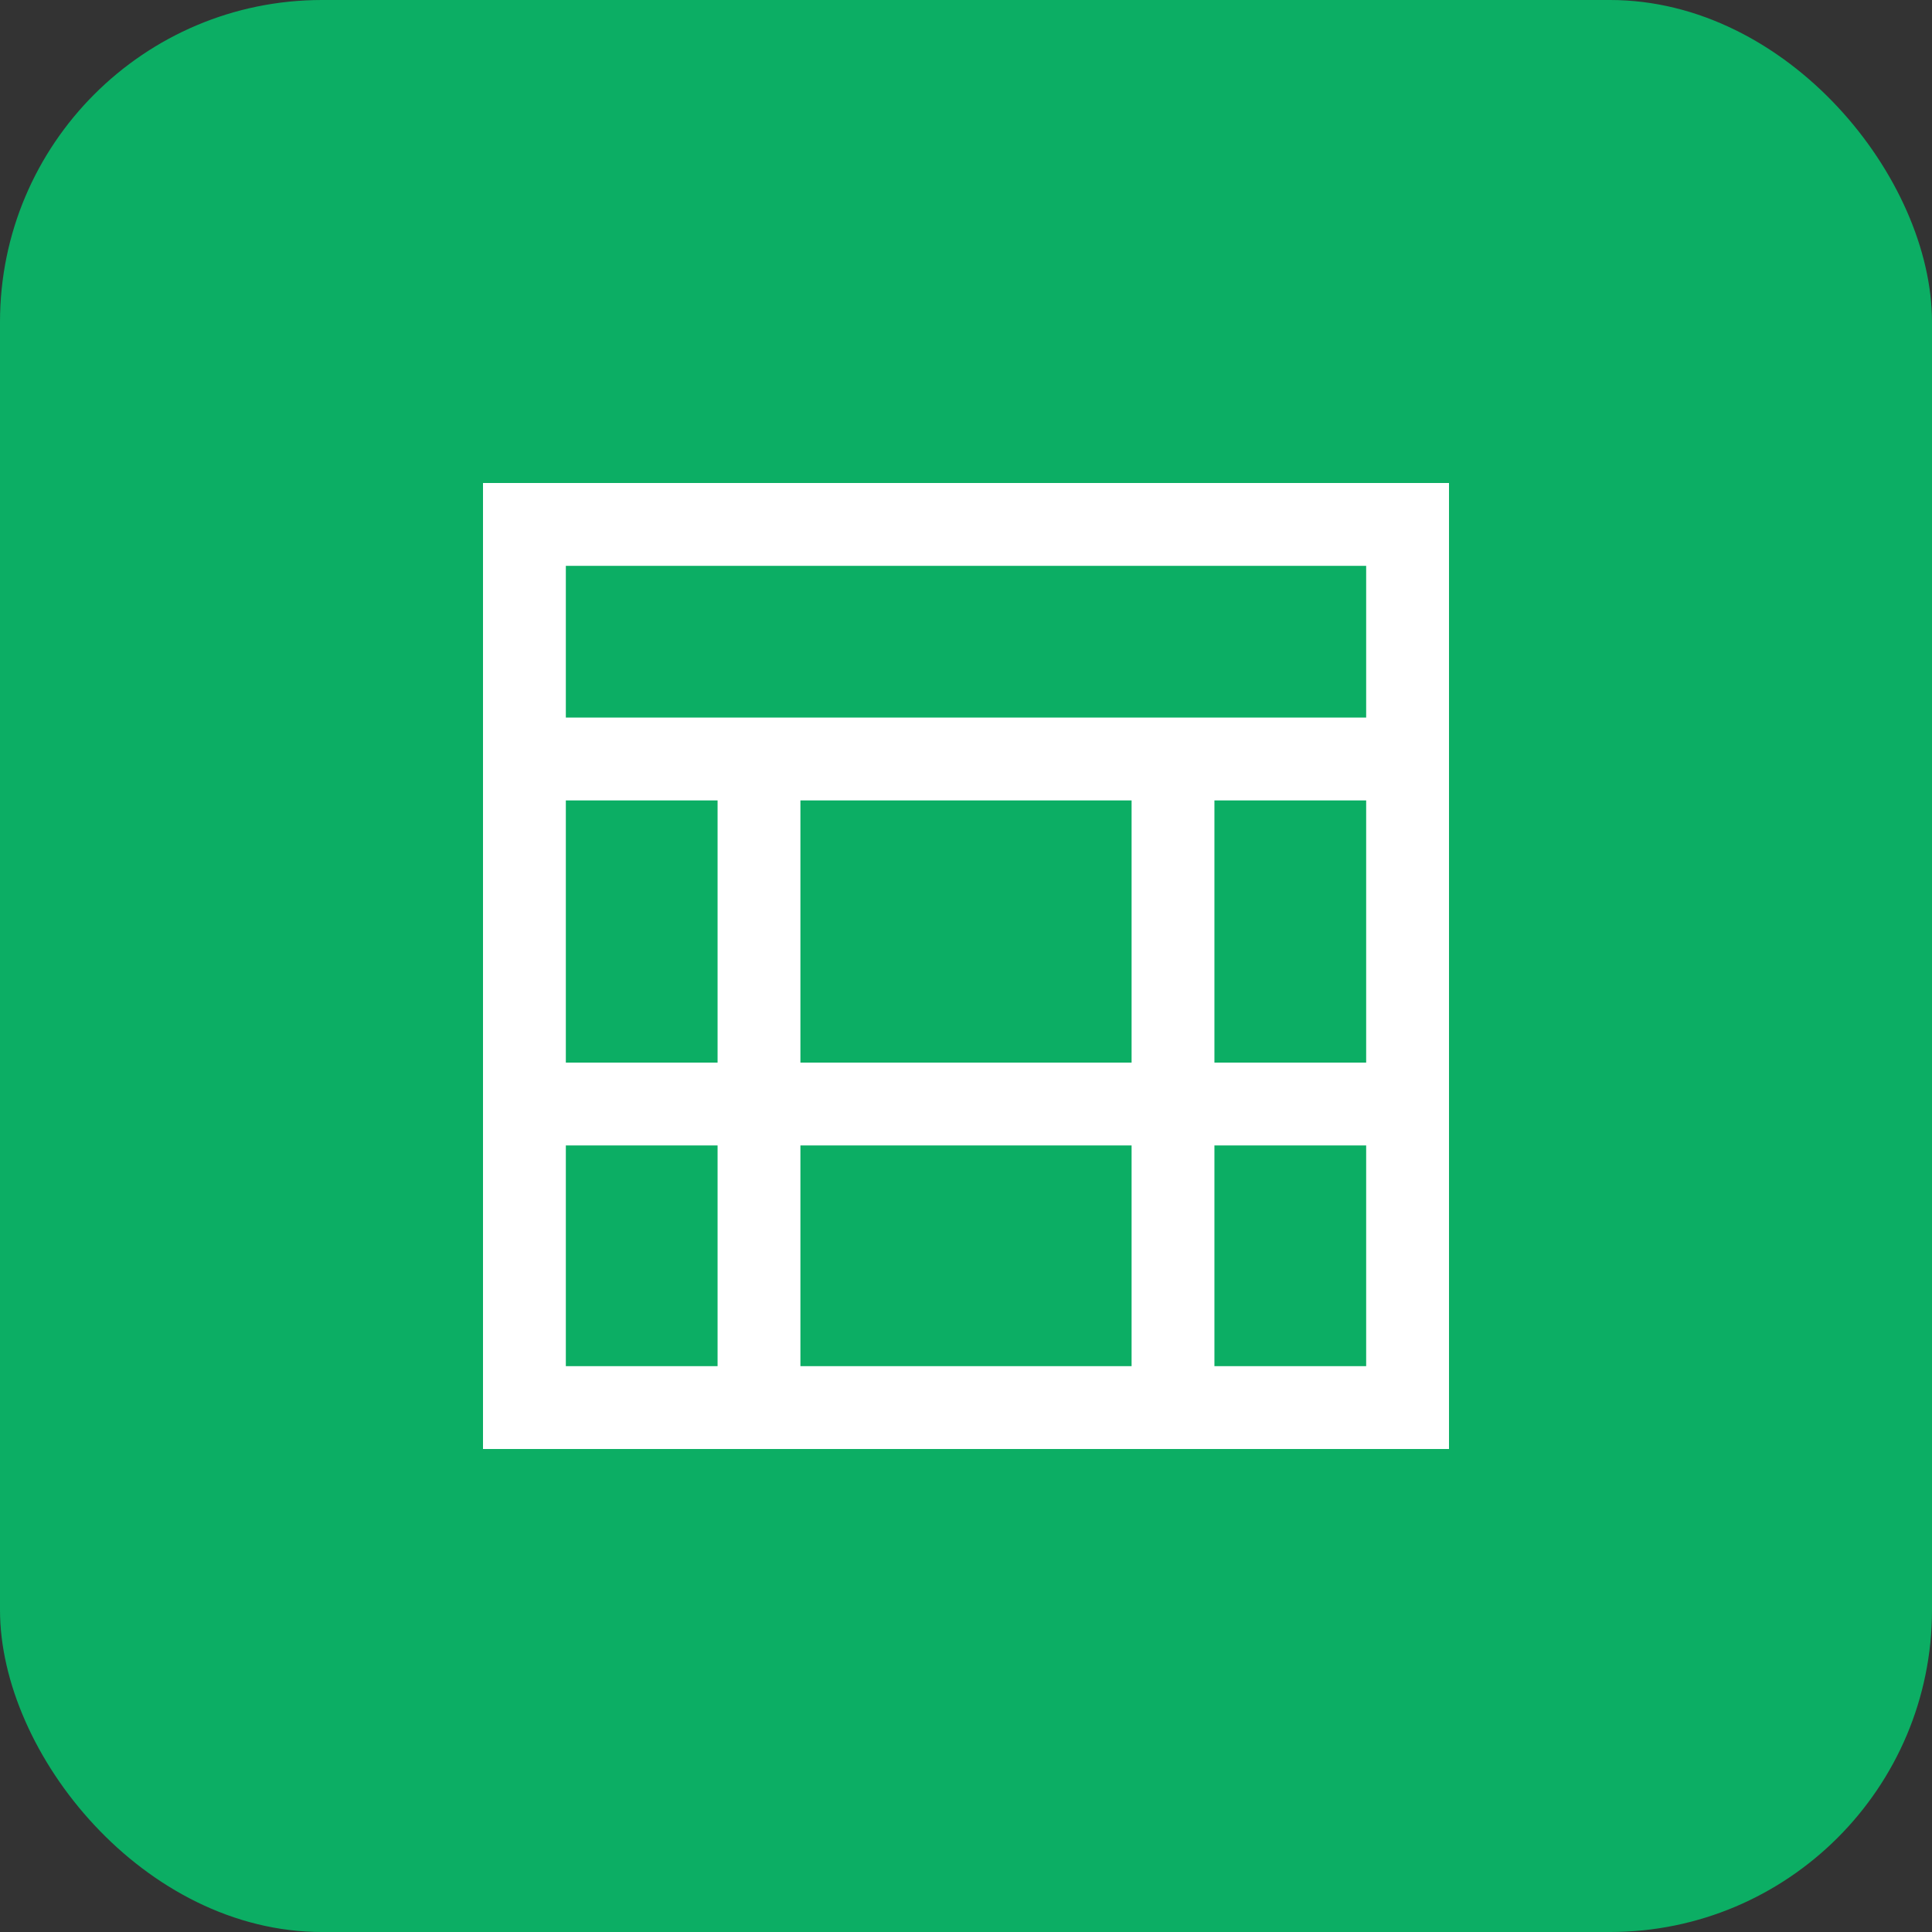 <svg width="24" height="24" viewBox="0 0 24 24" fill="none" xmlns="http://www.w3.org/2000/svg">
  <rect x="0" y="0" width="24" height="24" fill="#333333" stroke="none"/>
  <g clip-path="url(#clip0_2797_19490)">
    <rect width="24" height="24" rx="4" fill="#0CAE64"
      style="fill:#0CAE64;fill:#0CAE64;fill-opacity:1;" />
    <path
      d="M16.971 7.029V8.914H7.029V7.029H16.971ZM6 8.914V9.943V13.2V14.229V16.971V18H7.029H16.971H18V16.971V14.229V13.2V9.943V8.914V7.029V6H16.971H7.029H6V7.029V8.914ZM16.971 13.2H15.086V9.943H16.971V13.2ZM14.057 13.2H9.943V9.943H14.057V13.2ZM8.914 13.2H7.029V9.943H8.914L8.914 13.2ZM8.914 14.229L8.914 16.971H7.029V14.229H8.914ZM9.943 16.971V14.229H14.057V16.971H9.943ZM16.971 16.971H15.086V14.229H16.971V16.971Z"
      fill="white" style="fill:white;fill-opacity:1;" />
  </g>
  <defs>
    <clipPath id="clip0_2797_19490">
      <rect width="24" height="24" rx="4" fill="white" style="fill:white;fill-opacity:1;" />
    </clipPath>
  </defs>
</svg>
